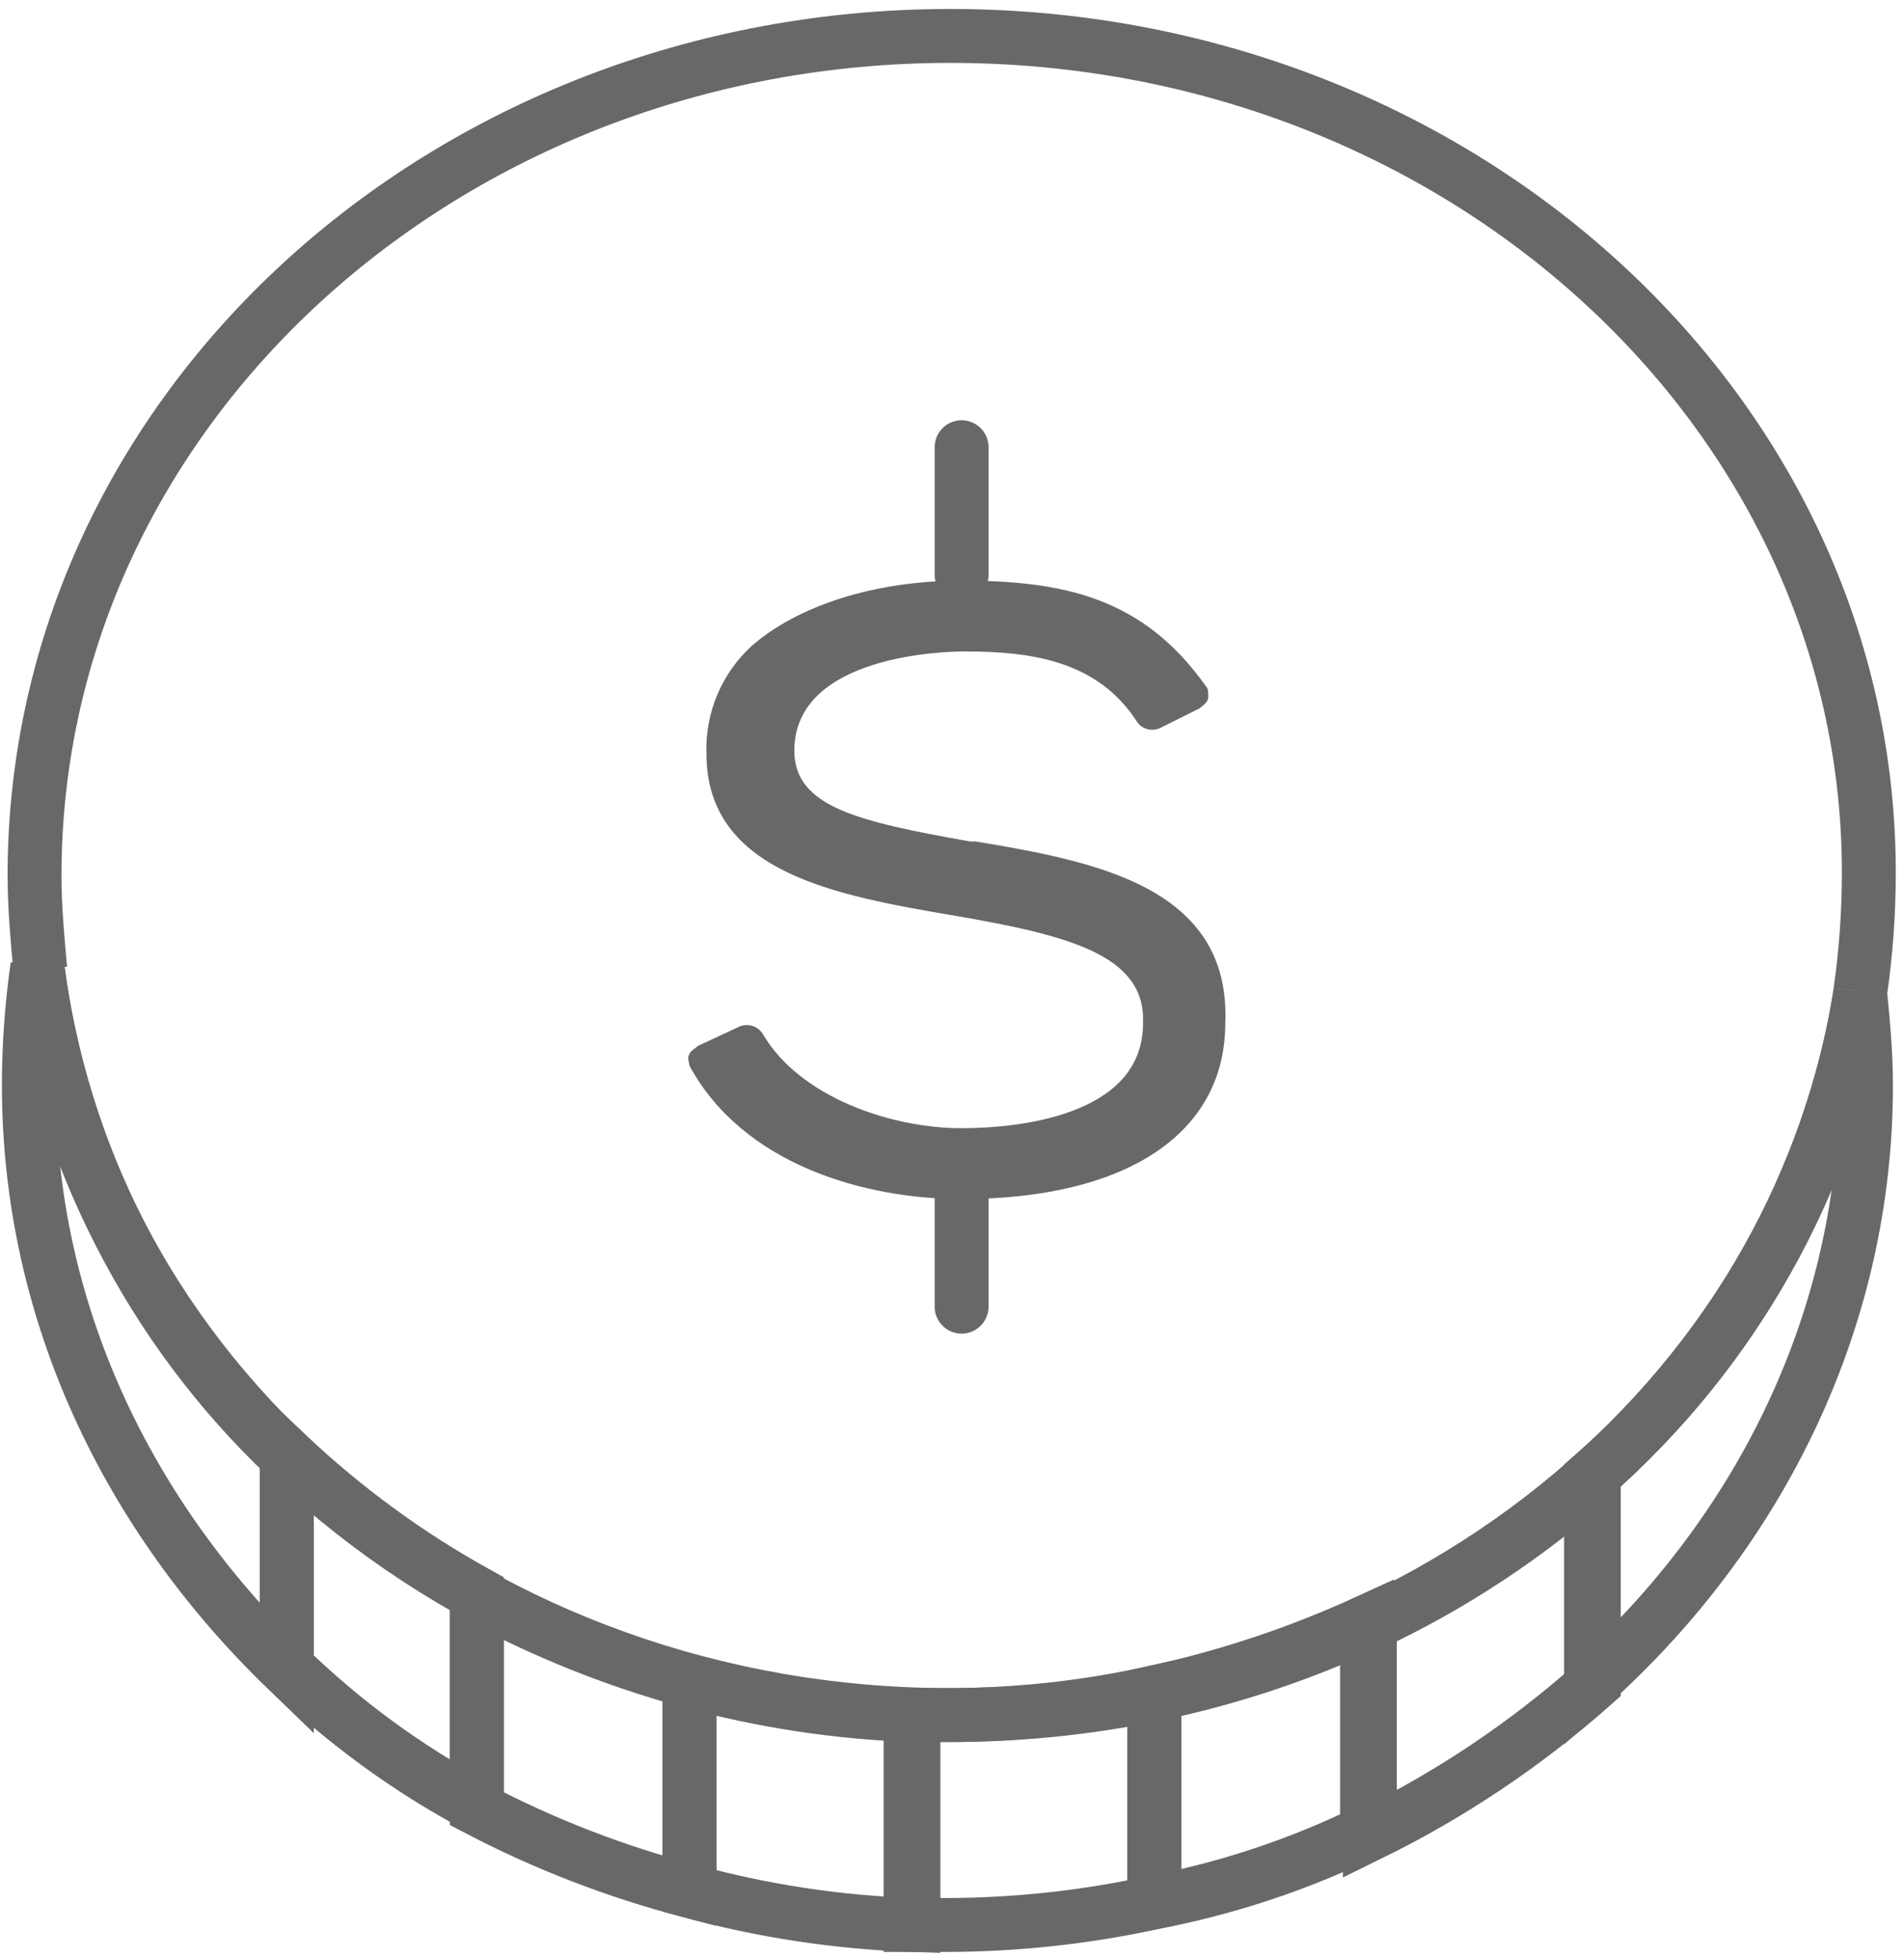 <?xml version="1.0" encoding="UTF-8"?>
<svg width="106px" height="109px" viewBox="0 0 106 109" version="1.1" xmlns="http://www.w3.org/2000/svg" xmlns:xlink="http://www.w3.org/1999/xlink">
    <!-- Generator: Sketch 63.1 (92452) - https://sketch.com -->
    <title>treasury-accumulation-of-funds</title>
    <desc>Created with Sketch.</desc>
    <g id="Page-1" stroke="none" stroke-width="1" fill="none" fill-rule="evenodd">
        <g id="treasury-accumulation-of-funds" transform="translate(1, 2)">
            <path d="M102.568,53.19 C102.883,50.994 103.042,48.779 103.042,46.561 C103.042,20.834 80.156,-3.55271368e-15 51.904,-3.55271368e-15 C23.809,-3.55271368e-15 0.923,20.834 0.923,46.719 C0.923,48.455 1.081,50.191 1.239,51.928" id="Path_687" stroke="#686868" stroke-width="3"></path>
            <path d="M1.081,51.769 C3.922,75.286 25.703,93.437 51.904,93.437 C77.789,93.437 99.097,75.917 102.569,53.189" id="Path_688" stroke="#686868" stroke-width="3"></path>
            <path d="M53.324,44.825 L53.008,44.825 C46.852,43.725 43.222,42.931 43.222,39.774 C43.222,34.408 51.745,34.25 52.692,34.25 C56.322,34.25 60.11,34.724 62.32,38.196 C62.613,38.587 63.14,38.719 63.583,38.512 L65.793,37.412 C65.951,37.254 66.266,37.096 66.266,36.781 C66.266,36.466 66.266,36.307 66.108,36.15 C62.636,31.257 58.216,30.31 52.534,30.31 C47.641,30.31 43.38,31.731 40.854,33.94 C39.174,35.473 38.251,37.667 38.329,39.94 C38.329,46.569 45.589,47.832 52.061,48.94 C58.533,50.048 62.794,51.15 62.636,54.94 C62.636,60.149 55.536,60.78 52.536,60.78 C48.59,60.78 43.536,59.044 41.488,55.571 C41.235,55.131 40.705,54.932 40.225,55.098 L37.857,56.198 C37.699,56.356 37.383,56.514 37.383,56.672 C37.225,56.83 37.383,57.145 37.383,57.303 C40.383,62.827 47.169,64.721 52.535,64.721 C61.689,64.721 67.214,61.091 67.214,54.935 C67.529,47.35 59.957,45.93 53.324,44.825 Z" id="Path_689" fill="#686868" fill-rule="nonzero"></path>
            <line x1="52.535" y1="22.886" x2="52.535" y2="29.989" id="Line_214" stroke="#686868" stroke-width="3" stroke-linecap="round" stroke-linejoin="round"></line>
            <line x1="52.535" y1="64.554" x2="52.535" y2="70.71" id="Line_215" stroke="#686868" stroke-width="3" stroke-linecap="round" stroke-linejoin="round"></line>
            <path d="M1.081,51.769 C0.766,53.965 0.608,56.18 0.607,58.398 C0.607,71.025 6.131,82.389 14.97,90.912 L14.97,79.074 C7.333,71.844 2.427,62.199 1.081,51.769 L1.081,51.769 Z" id="Path_690" stroke="#686868" stroke-width="3"></path>
            <path d="M87.732,91.702 L87.732,80.18 C83.994,83.504 79.794,86.269 75.263,88.387 L75.263,100.067 C79.778,97.855 83.973,95.041 87.732,91.702 L87.732,91.702 Z" id="Path_691" stroke="#686868" stroke-width="3"></path>
            <path d="M75.106,99.909 L75.106,88.229 C71.314,89.967 67.345,91.29 63.268,92.175 L63.268,103.855 C67.37,103.066 71.351,101.74 75.106,99.909 L75.106,99.909 Z" id="Path_692" stroke="#686868" stroke-width="3"></path>
            <path d="M102.884,58.399 C102.884,56.663 102.726,54.927 102.568,53.348 C100.832,63.76 95.532,73.245 87.574,80.18 L87.574,91.702 C97.044,83.179 102.884,71.341 102.884,58.399 Z" id="Path_693" stroke="#686868" stroke-width="3"></path>
            <path d="M37.383,103.224 L37.383,91.544 C33.27,90.42 29.299,88.831 25.545,86.809 L25.545,98.647 C29.304,100.617 33.276,102.153 37.383,103.224 L37.383,103.224 Z" id="Path_694" stroke="#686868" stroke-width="3"></path>
            <path d="M51.746,105.117 C55.62,105.105 59.483,104.682 63.268,103.855 L63.268,92.175 C59.536,93.002 55.726,93.425 51.904,93.438 L49.694,93.438 L49.694,105.118 L51.746,105.117 Z" id="Path_695" stroke="#686868" stroke-width="3"></path>
            <path d="M25.545,98.488 L25.545,86.651 C21.708,84.528 18.155,81.93 14.97,78.917 L14.97,90.755 C18.114,93.816 21.674,96.42 25.545,98.488 Z" id="Path_696" stroke="#686868" stroke-width="3"></path>
            <path d="M49.852,105.118 L49.852,93.438 C45.636,93.295 41.451,92.659 37.383,91.544 L37.383,103.224 C41.451,104.339 45.636,104.975 49.852,105.118 L49.852,105.118 Z" id="Path_697" stroke="#686868" stroke-width="3"></path>
        </g>
    </g>
</svg>